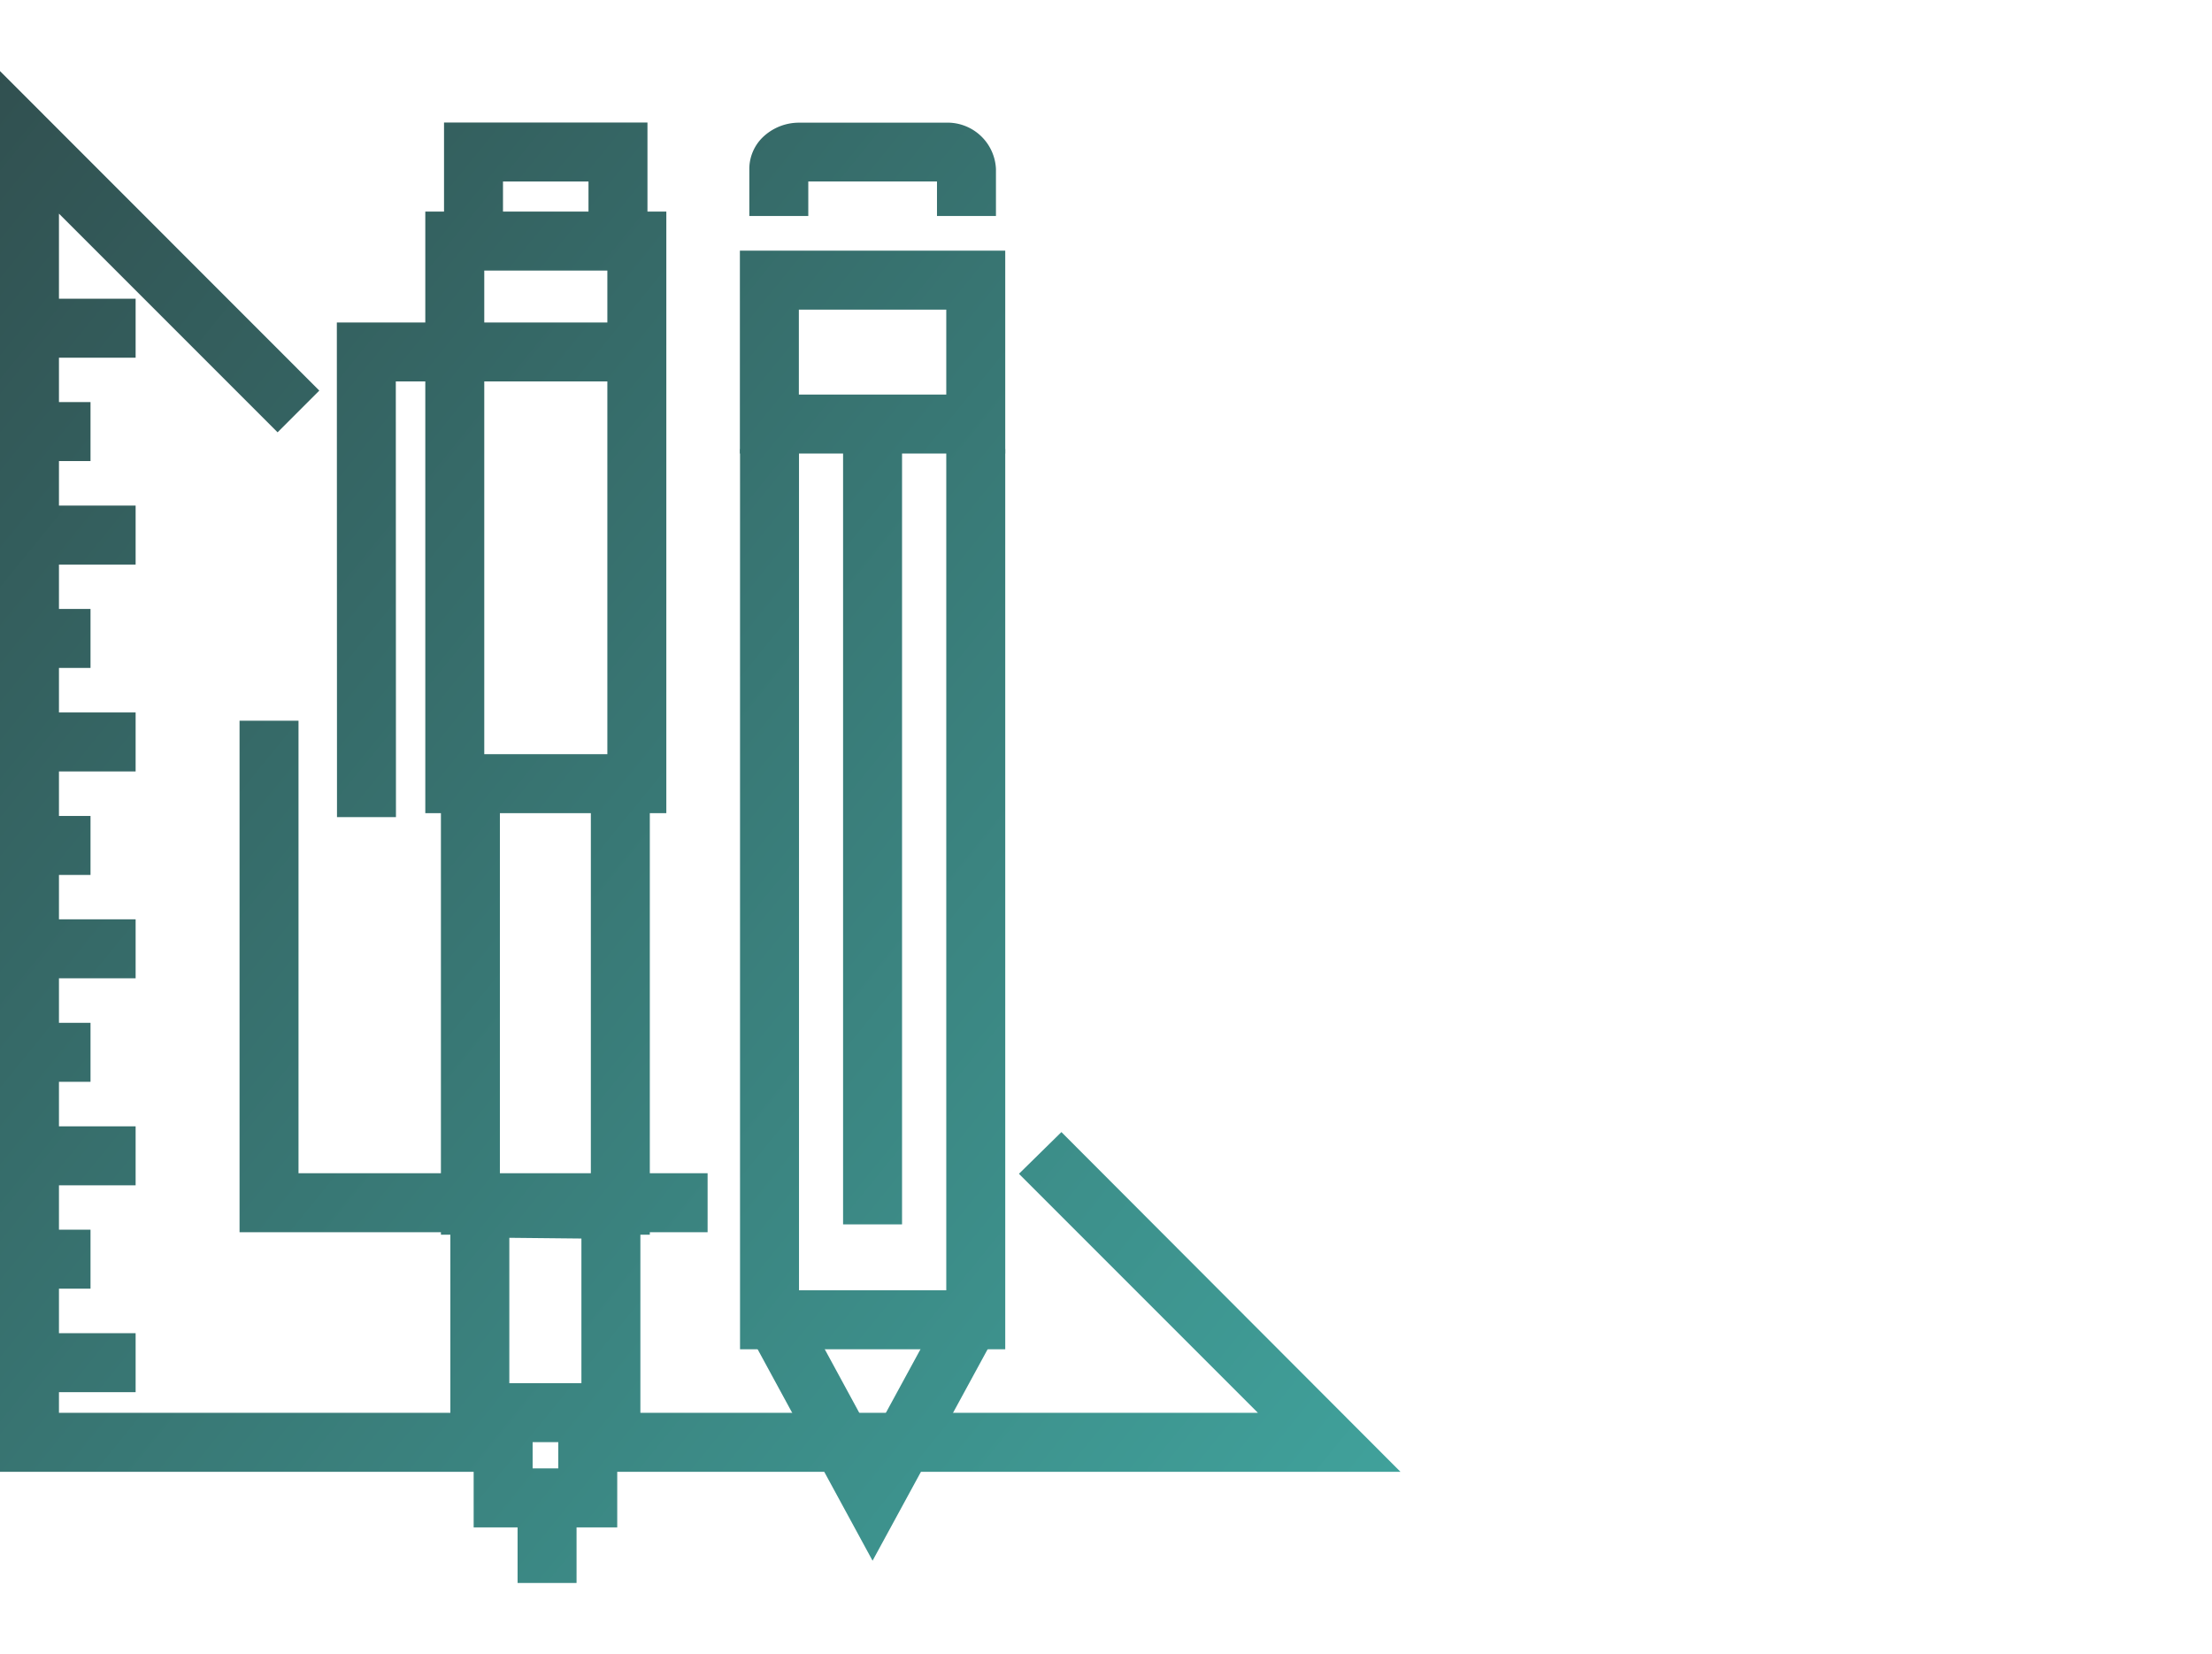 <?xml version="1.0" encoding="UTF-8"?> <svg xmlns="http://www.w3.org/2000/svg" xmlns:xlink="http://www.w3.org/1999/xlink" viewBox="0 0 150.05 112.2"><linearGradient id="a" gradientUnits="userSpaceOnUse" x1="-23.4" x2="94.25" y1="33.32" y2="128.9"><stop offset="0" stop-color="#315050"></stop><stop offset="1" stop-color="#42ACA5"></stop></linearGradient><linearGradient id="b" x1="-40.79" x2="76.85" xlink:href="#a" y1="54.73" y2="150.32"></linearGradient><linearGradient id="c" x1="-37.97" x2="79.68" xlink:href="#a" y1="51.25" y2="146.84"></linearGradient><linearGradient id="d" x1="-33.93" x2="83.72" xlink:href="#a" y1="46.27" y2="141.86"></linearGradient><linearGradient id="e" x1="-31.1" x2="86.55" xlink:href="#a" y1="42.8" y2="138.38"></linearGradient><linearGradient id="f" x1="-27.06" x2="90.59" xlink:href="#a" y1="37.82" y2="133.41"></linearGradient><linearGradient id="g" x1="-24.23" x2="93.42" xlink:href="#a" y1="34.34" y2="129.93"></linearGradient><linearGradient id="h" x1="-20.19" x2="97.46" xlink:href="#a" y1="29.37" y2="124.96"></linearGradient><linearGradient id="i" x1="-17.36" x2="100.28" xlink:href="#a" y1="25.89" y2="121.48"></linearGradient><linearGradient id="j" x1="-13.32" x2="104.33" xlink:href="#a" y1="20.92" y2="116.5"></linearGradient><linearGradient id="k" x1="-10.5" x2="107.15" xlink:href="#a" y1="17.44" y2="113.03"></linearGradient><linearGradient id="l" x1="-6.45" x2="111.19" xlink:href="#a" y1="12.46" y2="108.05"></linearGradient><linearGradient id="m" x1="-19.96" x2="97.68" xlink:href="#a" y1="29.09" y2="124.68"></linearGradient><linearGradient id="n" x1="-4.1" x2="113.55" xlink:href="#a" y1="9.56" y2="105.15"></linearGradient><linearGradient id="o" x1="-1.64" x2="116.01" xlink:href="#a" y1="6.54" y2="102.13"></linearGradient><linearGradient id="p" x1="19.71" x2="137.36" xlink:href="#a" y1="-19.74" y2="75.85"></linearGradient><linearGradient id="q" x1="14.07" x2="131.72" xlink:href="#a" y1="-12.8" y2="82.79"></linearGradient><linearGradient id="r" x1="-33.95" x2="83.69" xlink:href="#a" y1="46.31" y2="141.9"></linearGradient><linearGradient id="s" x1="10.97" x2="128.62" xlink:href="#a" y1="-8.98" y2="86.61"></linearGradient><linearGradient id="t" x1="-16.76" x2="100.89" xlink:href="#a" y1="25.14" y2="120.73"></linearGradient><linearGradient id="u" x1="-31.95" x2="85.7" xlink:href="#a" y1="43.84" y2="139.43"></linearGradient><linearGradient id="v" x1="-.07" x2="117.57" xlink:href="#a" y1="4.61" y2="100.2"></linearGradient><linearGradient id="w" x1="-3.57" x2="114.07" xlink:href="#a" y1="8.92" y2="104.51"></linearGradient><linearGradient id="x" x1="-26.57" x2="91.07" xlink:href="#a" y1="37.23" y2="132.81"></linearGradient><path d="m0 0h150.05v112.2h-150.05z" fill="none"></path><path d="m95 99.82h-55.27v-4h45.6l-16.21-16.21 2.88-2.83zm-61.38 0h-33.62v-95l21.66 21.67-2.83 2.83-14.83-14.83v81.33h29.61zm14.38-16.25h-31.75v-34.69h4v30.69h27.75z" fill="url(#a)"></path><path d="m2 90.42h7.2v4h-7.2z" fill="url(#b)"></path><path d="m2 83.4h4.14v4h-4.14z" fill="url(#c)"></path><path d="m2 76.39h7.2v4h-7.2z" fill="url(#d)"></path><path d="m2 69.37h4.14v4h-4.14z" fill="url(#e)"></path><path d="m2 62.35h7.2v4h-7.2z" fill="url(#f)"></path><path d="m2 55.34h4.14v4h-4.14z" fill="url(#g)"></path><path d="m2 48.32h7.2v4h-7.2z" fill="url(#h)"></path><path d="m2 41.3h4.14v4h-4.14z" fill="url(#i)"></path><path d="m2 34.29h7.2v4h-7.2z" fill="url(#j)"></path><path d="m2 27.27h4.14v4h-4.14z" fill="url(#k)"></path><path d="m2 20.26h7.2v4h-7.2z" fill="url(#l)"></path><path d="m59.19 105.85-8.35-15.36v-2.74h4v1.72l4.35 8.01 4.36-8.01v-1.72h4v2.74z" fill="url(#m)"></path><path d="m68.19 91.51h-17.99v-61.05h4v57.05h9.99v-57.05h4z" fill="url(#n)"></path><path d="m57.19 28.89h4v54.15h-4z" fill="url(#o)"></path><path d="m67.56 14.65h-4v-2.34h-8.73v2.34h-4v-3.2a3 3 0 0 1 .9-2.13 3.55 3.55 0 0 1 2.5-1h9.93a3.29 3.29 0 0 1 3.4 3.14z" fill="url(#p)"></path><path d="m68.19 30.76h-18v-13.76h18zm-14-4h10v-5.76h-10z" fill="url(#q)"></path><path d="m35.11 100.74h4v6.62h-4z" fill="url(#r)"></path><path d="m43.92 16.07h-4v-3.76h-5.8v3.76h-4v-7.76h13.8z" fill="url(#s)"></path><path d="m29.91 83.74v-29.84h4v25.84h6.17v-25.84h4v29.84z" fill="url(#t)"></path><path d="m41.87 103.59h-9.74v-7.47h4v3.47h1.74v-3.47h4z" fill="url(#u)"></path><path d="m45.2 55.15h-16.35v-40.8h16.35zm-12.35-4h8.35v-32.8h-8.35z" fill="url(#v)"></path><path d="m22.86 55.42-.01-33.55h20.32v4h-16.32l.01 29.55z" fill="url(#w)"></path><path d="m30.55 97.81v-17.81h12.89v17.81zm4-13.86v9.86h4.89v-9.81z" fill="url(#x)"></path></svg>